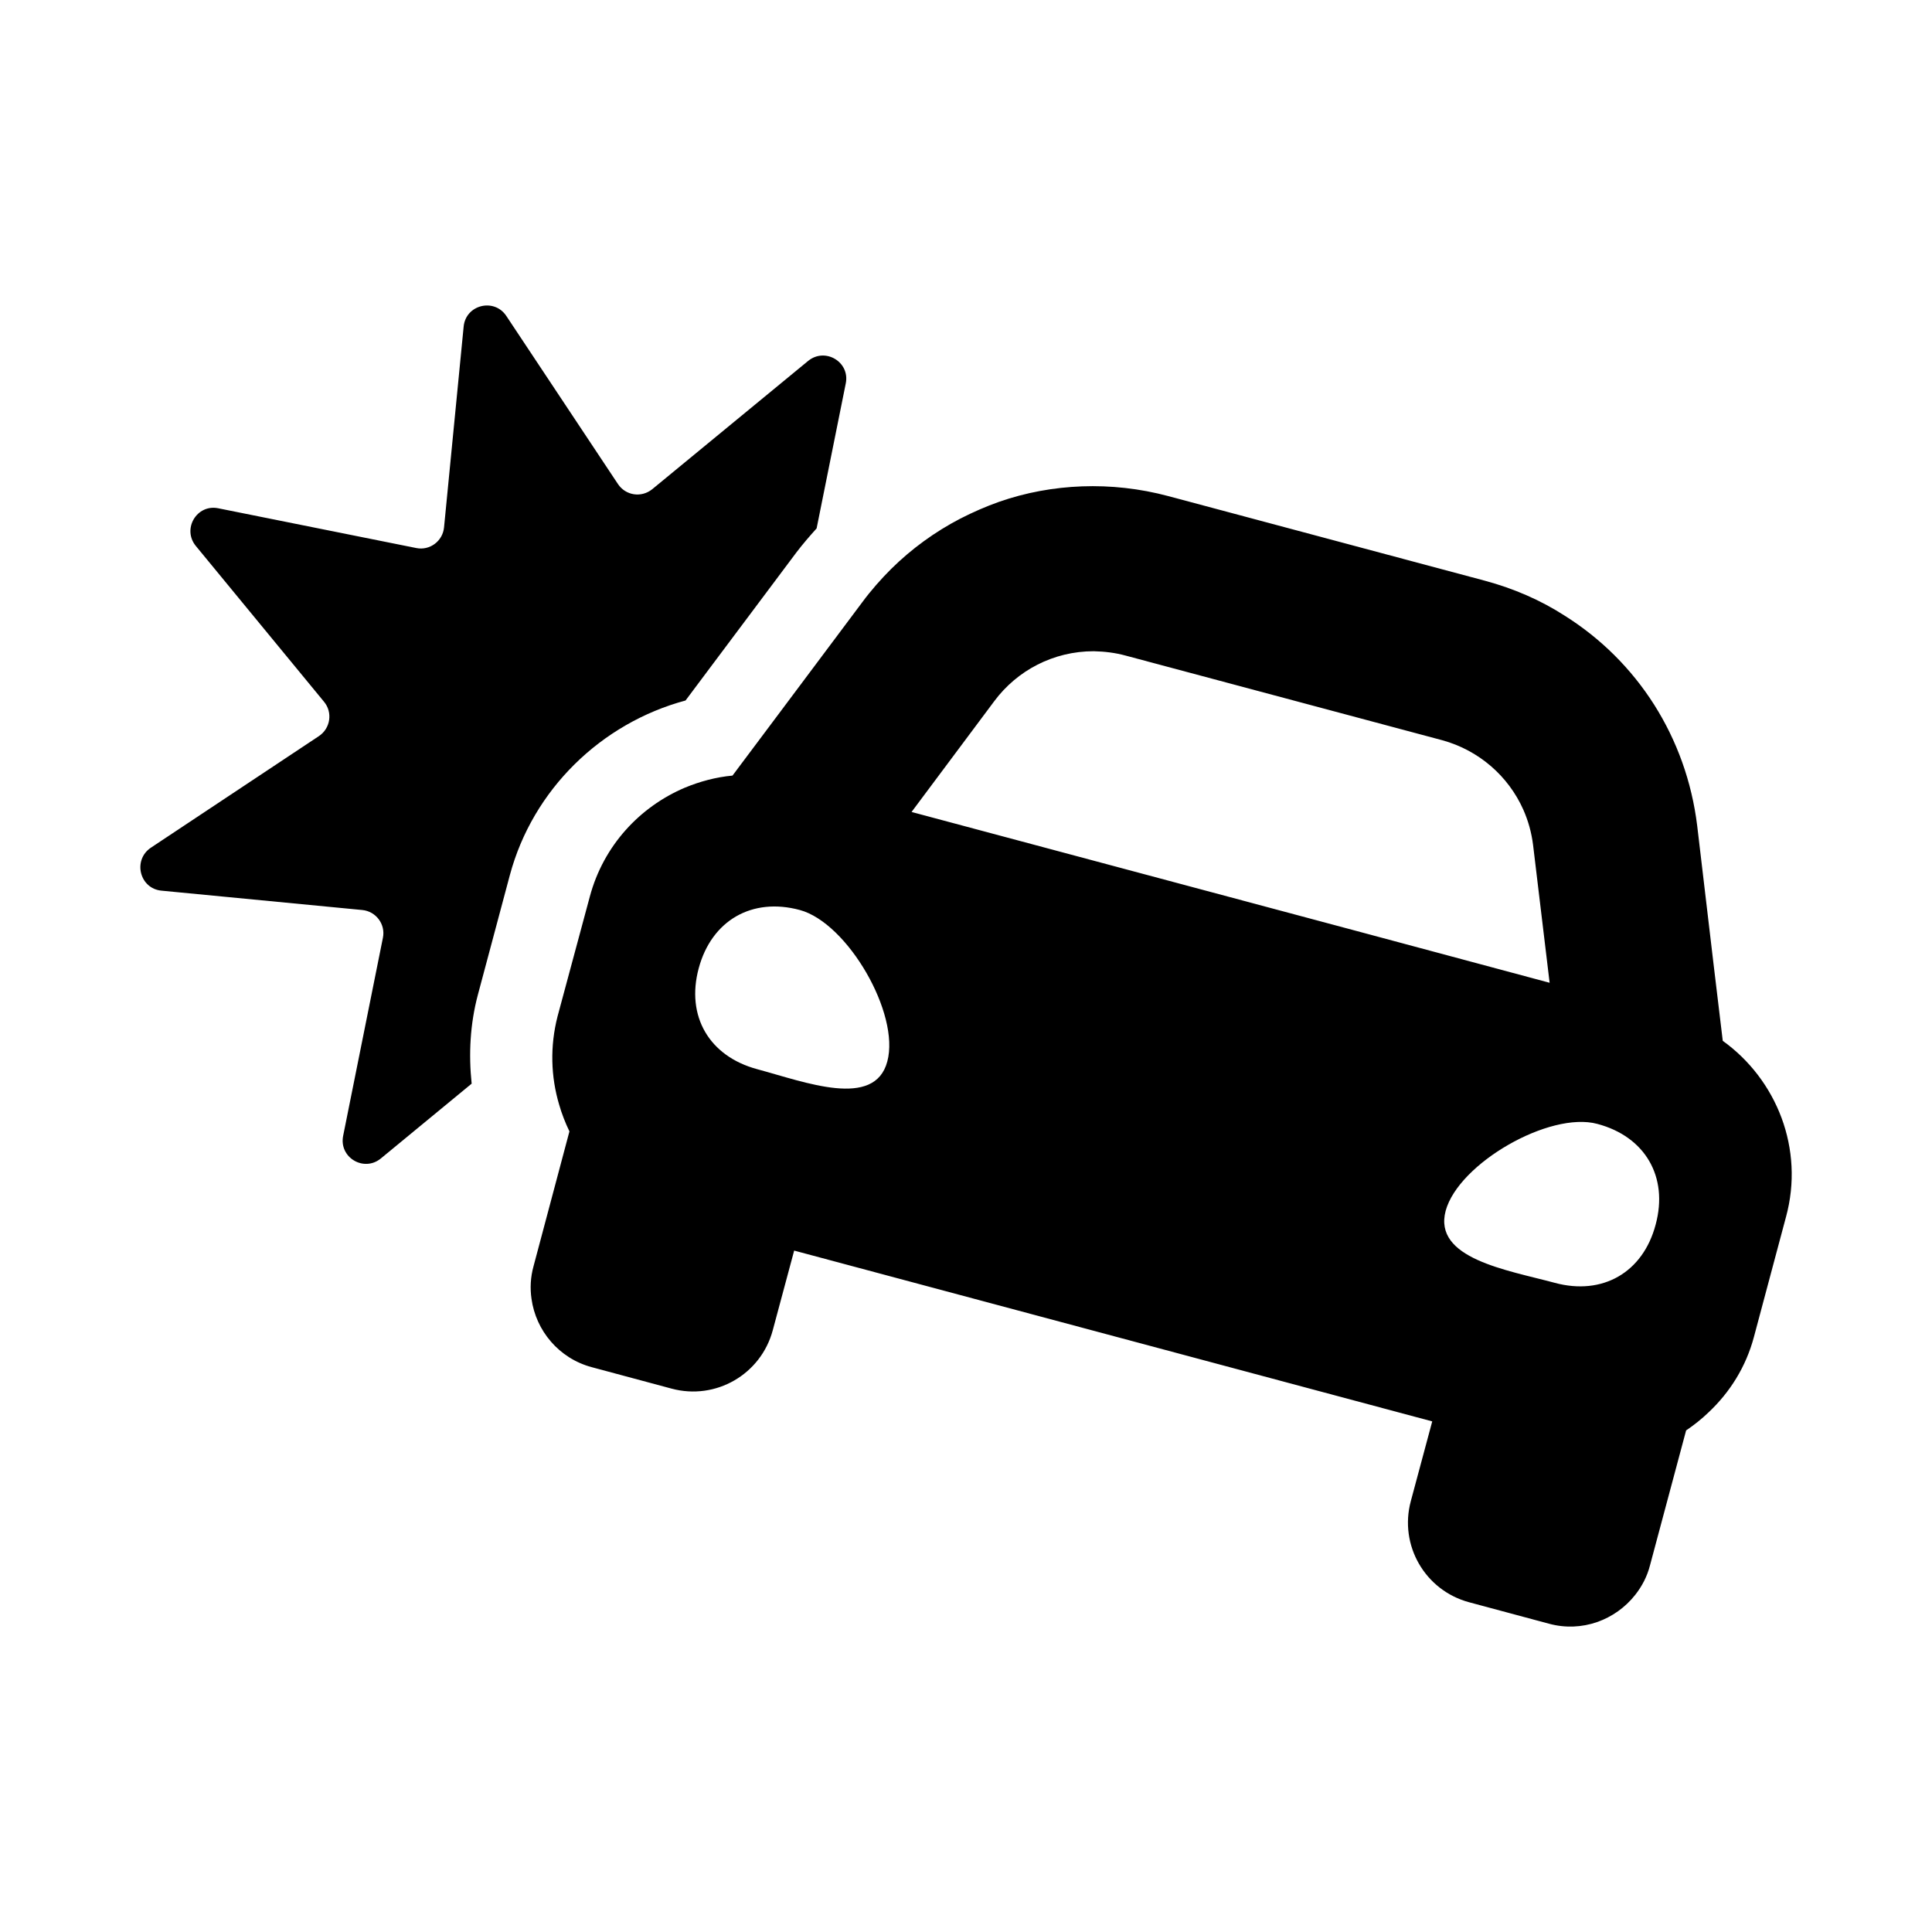 <svg xmlns="http://www.w3.org/2000/svg" width="100%" height="100%" viewBox="0 0 748.8 748.8"><path fill="currentColor" d="M197.6 339.2l-12.4 46.4c-3 11.3-3.6 22.9-2.4 34.4l-35.2 29c-6.6 5.4-16.3-0.4-14.6-8.8l15.4-76.7c1.1-5.3-2.7-10.3-8-10.8l-77.8-7.5c-8.5-0.8-11.2-11.8-4.2-16.6l65.2-43.3c4.5-3 5.4-9.2 2-13.3l-49.7-60.4c-5.4-6.6 0.4-16.3 8.7-14.6l76.7 15.4c5.3 1.1 10.3-2.7 10.8-8l7.6-77.8c0.8-8.5 11.8-11.2 16.5-4.2l43.3 65.2c3 4.5 9.1 5.4 13.3 2l60.4-49.7c6.6-5.4 16.3 0.4 14.6 8.7l-11.3 56.2c-2.7 3-5.4 6.1-7.9 9.4l-32.2 43-10.7 14.3c-32.7 8.8-59.2 34.5-68.1 67.7zM692.2 471.7l-12.4 46.4c-3.1 11.7-9.4 21.6-17.6 29.3-2.7 2.6-5.6 4.9-8.7 7l-14 52.3c-1.1 4.3-3.1 8.1-5.7 11.4-7.7 9.8-20.7 14.7-33.5 11.2l-30.9-8.3c-17.1-4.6-27.2-22.1-22.6-39.2l8.3-30.9-247.3-66.2-8.3 30.9c-4.6 17.1-22.1 27.2-39.2 22.6l-30.9-8.3c-12.8-3.4-21.7-14.2-23.4-26.5-0.6-4.1-0.4-8.4 0.8-12.7l13.9-52.2c-1.6-3.3-3-6.9-4-10.4-3.2-10.8-3.6-22.5-0.6-34.2l12.5-46.4c5.3-19.8 19.4-34.8 36.8-42.2 5.8-2.4 12-4.1 18.5-4.7l18.2-24.3 32.1-42.9c3.4-4.6 7.2-8.9 11.2-12.9 8-7.9 17-14.4 26.8-19.5 4.9-2.5 9.9-4.7 15-6.5 10.3-3.6 21.2-5.6 32.2-6s22.3 0.8 33.5 3.8l122.7 32.8c11.1 3 21.5 7.5 30.8 13.5 14 8.8 25.8 20.5 34.7 34.5 8.8 13.9 14.6 29.8 16.7 47l6.3 53.3 3.6 30c10.3 7.4 18.3 17.8 22.8 29.9 4.4 11.9 5.3 25.2 1.7 38.4zM310 352.7c-18.5-5-34.2 4-39.2 22.6s4.1 34.1 22.7 39.1c18.6 5 45.5 15.5 50.4-3 5-18.5-15.4-53.7-33.9-58.7zM600.6 380.9l-6.4-53.3c-0.6-4.9-1.9-9.5-3.8-13.8-5.8-13-17.2-23-31.4-26.9l-122.7-32.8c-4-1.1-8.1-1.6-12.4-1.7-15.7 0-29.7 7.5-38.5 19.3l-32.1 43 172 46zM619.1 435.6c-18.5-5-53.8 15.3-58.8 33.7-4.9 18.5 23.7 22.9 42.3 27.9 18.5 5 34.2-4 39.1-22.6 5-18.5-4.1-34.1-22.6-39z" /></svg>